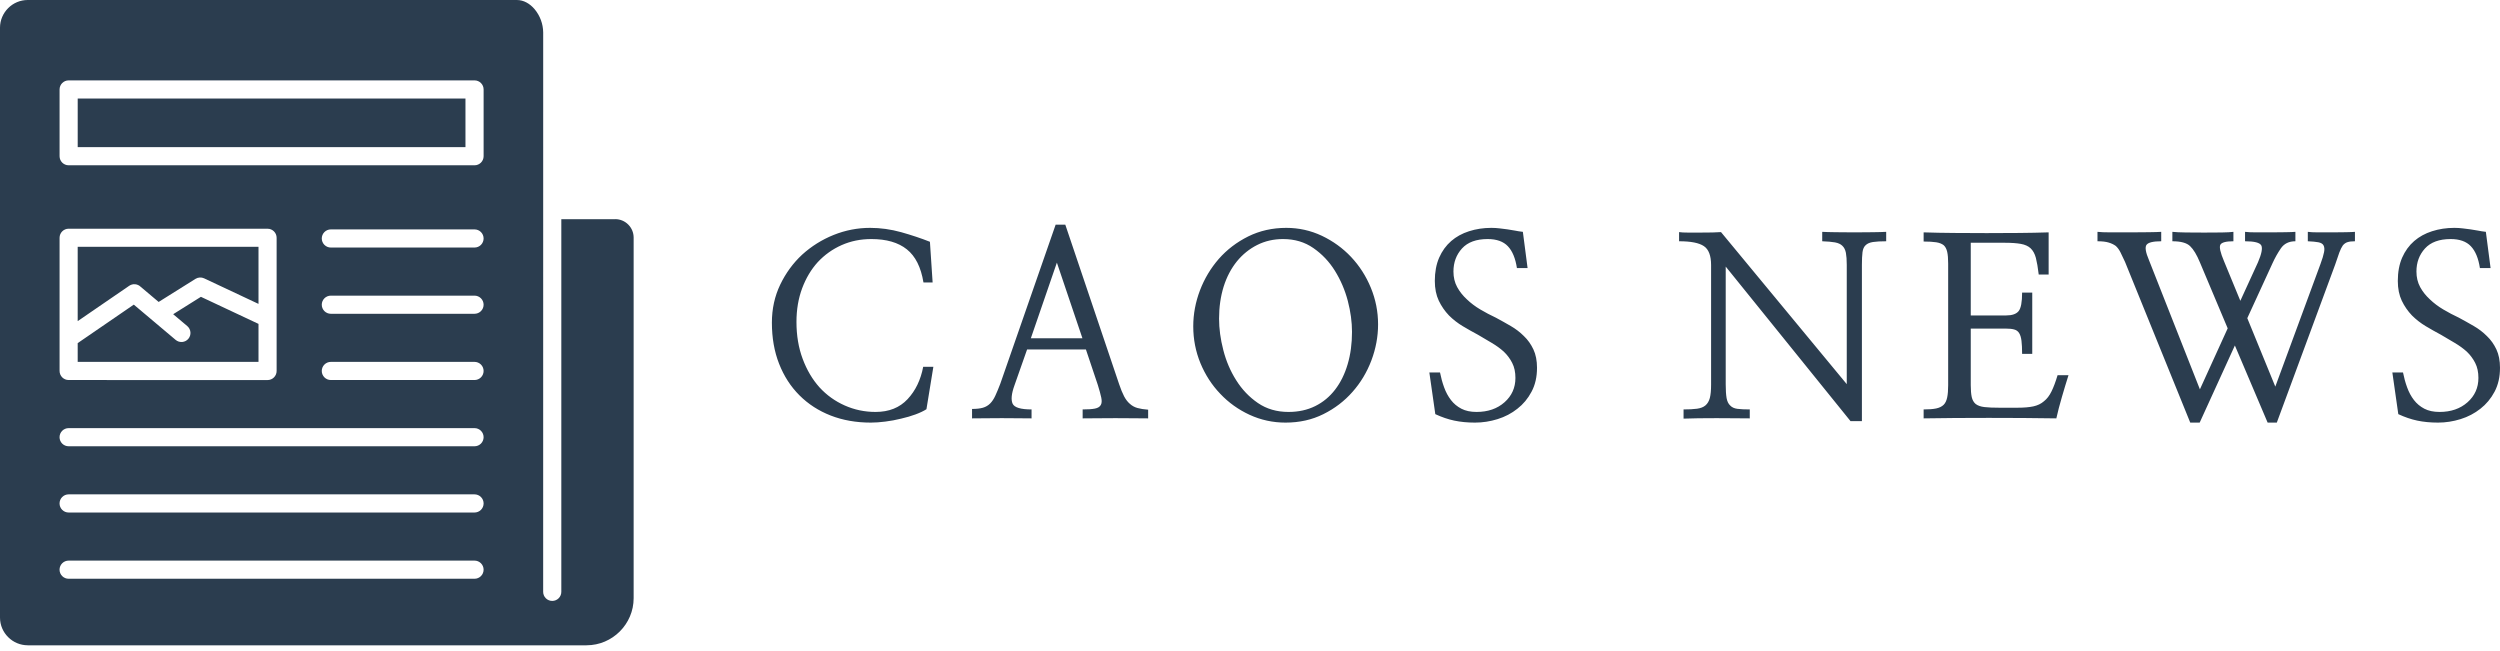 <svg width="434" height="113" viewBox="0 0 434 113" fill="none" xmlns="http://www.w3.org/2000/svg">
<g clip-path="url(#clip0_1032_10)">
<path d="M161.903 49.032L161.435 41.974C159.909 41.37 158.253 40.818 156.461 40.312C154.662 39.812 152.864 39.558 151.052 39.558C148.87 39.558 146.76 39.968 144.721 40.786C142.688 41.604 140.864 42.747 139.253 44.208C137.675 45.675 136.409 47.409 135.442 49.422C134.481 51.429 134 53.63 134 56.007C134 58.649 134.416 61.032 135.253 63.156C136.084 65.279 137.26 67.104 138.779 68.623C140.305 70.149 142.11 71.318 144.208 72.136C146.305 72.954 148.63 73.364 151.182 73.364C151.929 73.364 152.76 73.305 153.682 73.188C154.597 73.078 155.519 72.903 156.435 72.675C157.325 72.474 158.162 72.227 158.935 71.942C159.708 71.656 160.344 71.351 160.831 71.039L162.032 63.675H160.266C159.838 65.942 158.935 67.818 157.558 69.292C156.175 70.773 154.325 71.513 152 71.513C150.104 71.513 148.318 71.136 146.643 70.39C144.961 69.643 143.506 68.597 142.266 67.247C141.032 65.87 140.058 64.221 139.344 62.299C138.623 60.37 138.266 58.234 138.266 55.883C138.266 53.753 138.597 51.812 139.253 50.045C139.916 48.279 140.818 46.766 141.968 45.5C143.143 44.24 144.526 43.253 146.104 42.552C147.682 41.851 149.403 41.5 151.266 41.5C153.883 41.5 155.935 42.091 157.429 43.286C158.922 44.474 159.883 46.39 160.312 49.032H161.903ZM176.11 66.903L178.305 60.662H188.513L190.578 66.818C190.864 67.734 191.065 68.474 191.182 69.032C191.299 69.597 191.266 70.019 191.097 70.305C190.922 70.623 190.584 70.831 190.084 70.929C189.578 71.032 188.87 71.078 187.948 71.078V72.63C188.643 72.63 189.487 72.623 190.494 72.61C191.494 72.597 192.545 72.591 193.636 72.591C194.695 72.591 195.74 72.597 196.76 72.61C197.779 72.623 198.63 72.63 199.318 72.63V71.123C198.571 71.065 197.948 70.968 197.448 70.825C196.942 70.682 196.506 70.435 196.13 70.091C195.76 69.773 195.429 69.344 195.143 68.799C194.857 68.253 194.571 67.552 194.279 66.688L184.935 39H183.26L173.656 66.604C173.338 67.435 173.052 68.13 172.792 68.688C172.532 69.253 172.234 69.701 171.89 70.046C171.545 70.39 171.13 70.636 170.643 70.779C170.149 70.922 169.519 70.993 168.747 70.993V72.63C169.435 72.63 170.234 72.623 171.136 72.61C172.039 72.597 172.968 72.591 173.916 72.591C174.864 72.591 175.786 72.597 176.688 72.61C177.597 72.623 178.39 72.63 179.078 72.63V71.078C177.188 71.078 176.091 70.747 175.786 70.071C175.487 69.396 175.591 68.338 176.11 66.903ZM187.909 58.721H178.955L183.474 45.591L187.909 58.721ZM239.234 56.312C239.234 54.097 238.812 51.98 237.981 49.961C237.149 47.935 236 46.149 234.539 44.597C233.104 43.078 231.416 41.857 229.481 40.935C227.539 40.02 225.481 39.558 223.299 39.558C220.89 39.558 218.682 40.058 216.688 41.045C214.695 42.039 212.994 43.338 211.584 44.942C210.182 46.552 209.091 48.37 208.312 50.409C207.539 52.448 207.149 54.532 207.149 56.656C207.149 58.896 207.565 61.026 208.396 63.052C209.234 65.071 210.377 66.844 211.844 68.37C213.279 69.89 214.974 71.104 216.922 72.007C218.877 72.909 220.961 73.364 223.169 73.364C225.578 73.364 227.773 72.877 229.734 71.896C231.701 70.922 233.39 69.63 234.799 68.026C236.201 66.442 237.292 64.63 238.071 62.578C238.844 60.526 239.234 58.435 239.234 56.312ZM234.708 57.604C234.708 59.643 234.461 61.513 233.955 63.221C233.455 64.929 232.727 66.403 231.779 67.636C230.831 68.87 229.682 69.825 228.318 70.5C226.955 71.175 225.409 71.513 223.688 71.513C221.649 71.513 219.877 70.993 218.37 69.961C216.864 68.929 215.604 67.61 214.597 66C213.597 64.422 212.851 62.675 212.364 60.766C211.87 58.857 211.63 57.045 211.63 55.318C211.63 53.312 211.896 51.461 212.422 49.766C212.955 48.071 213.727 46.61 214.727 45.37C215.708 44.169 216.877 43.221 218.24 42.532C219.604 41.844 221.104 41.5 222.74 41.5C224.747 41.5 226.506 42.02 228.013 43.071C229.519 44.117 230.76 45.429 231.74 47.007C232.74 48.617 233.487 50.364 233.981 52.24C234.468 54.123 234.708 55.909 234.708 57.604ZM248.136 64.662L249.169 71.896C250.292 72.416 251.39 72.792 252.468 73.019C253.545 73.247 254.74 73.364 256.058 73.364C257.383 73.364 258.688 73.162 259.981 72.76C261.273 72.357 262.422 71.753 263.422 70.954C264.429 70.175 265.247 69.195 265.877 68C266.513 66.812 266.825 65.429 266.825 63.844C266.825 62.61 266.617 61.552 266.201 60.662C265.786 59.773 265.234 58.993 264.545 58.338C263.883 57.675 263.123 57.091 262.26 56.591C261.403 56.091 260.539 55.61 259.682 55.149C258.76 54.721 257.864 54.247 256.987 53.727C256.11 53.208 255.331 52.623 254.643 51.961C253.955 51.331 253.39 50.617 252.961 49.831C252.532 49.039 252.318 48.143 252.318 47.136C252.318 45.558 252.812 44.227 253.799 43.136C254.792 42.045 256.279 41.5 258.26 41.5C259.805 41.5 260.981 41.916 261.766 42.747C262.558 43.578 263.078 44.844 263.338 46.539H265.188L264.37 40.247C263.883 40.195 263.422 40.117 262.994 40.032C262.565 39.948 262.136 39.877 261.701 39.818C261.273 39.76 260.825 39.701 260.37 39.649C259.909 39.591 259.422 39.558 258.903 39.558C257.526 39.558 256.234 39.753 255.026 40.143C253.825 40.526 252.792 41.097 251.929 41.844C251.039 42.617 250.344 43.578 249.838 44.727C249.338 45.877 249.084 47.227 249.084 48.773C249.084 50.097 249.318 51.234 249.773 52.201C250.234 53.162 250.825 54.013 251.539 54.76C252.26 55.48 253.065 56.104 253.955 56.636C254.844 57.162 255.714 57.662 256.578 58.117C257.409 58.61 258.214 59.084 258.987 59.539C259.766 60 260.455 60.5 261.058 61.045C261.662 61.623 262.149 62.273 262.519 63.007C262.896 63.74 263.078 64.61 263.078 65.61C263.078 67.305 262.448 68.714 261.188 69.831C259.922 70.954 258.299 71.513 256.318 71.513C255.286 71.513 254.409 71.325 253.695 70.954C252.974 70.578 252.37 70.078 251.883 69.442C251.396 68.812 251 68.078 250.701 67.247C250.396 66.416 250.162 65.552 249.987 64.662H248.136ZM323.227 73.104V45.974C323.227 45.058 323.26 44.325 323.331 43.779C323.403 43.234 323.584 42.831 323.87 42.571C324.156 42.286 324.578 42.104 325.143 42.013C325.701 41.929 326.468 41.883 327.442 41.883V40.247C326.929 40.279 326.162 40.299 325.143 40.312C324.123 40.331 323.052 40.338 321.935 40.338C320.812 40.338 319.734 40.331 318.701 40.312C317.669 40.299 316.883 40.279 316.338 40.247V41.883C317.253 41.916 317.993 41.98 318.552 42.078C319.11 42.182 319.539 42.377 319.825 42.662C320.136 42.948 320.344 43.357 320.448 43.89C320.545 44.416 320.597 45.117 320.597 45.974V66.688L298.766 40.292C298.448 40.318 297.961 40.344 297.299 40.357C296.643 40.37 295.935 40.377 295.195 40.377H293.039C292.351 40.377 291.831 40.351 291.487 40.292V41.883C293.526 41.883 294.961 42.162 295.792 42.727C296.63 43.286 297.045 44.383 297.045 46.02V66.773C297.045 67.753 296.974 68.519 296.831 69.078C296.682 69.636 296.429 70.078 296.052 70.39C295.708 70.682 295.227 70.864 294.61 70.954C293.994 71.039 293.208 71.078 292.266 71.078V72.675C292.955 72.643 293.805 72.623 294.825 72.61C295.844 72.597 296.903 72.591 297.993 72.591C299.084 72.591 300.136 72.597 301.156 72.61C302.175 72.623 303.045 72.63 303.76 72.63V71.078C302.87 71.078 302.156 71.046 301.61 70.974C301.065 70.903 300.649 70.708 300.357 70.39C300.045 70.104 299.838 69.675 299.734 69.097C299.636 68.526 299.584 67.734 299.584 66.734V46.279L321.247 73.104H323.227ZM342.123 54.76V42.143H348.019C349.169 42.143 350.104 42.208 350.818 42.338C351.539 42.468 352.097 42.721 352.5 43.091C352.929 43.493 353.24 44.052 353.429 44.773C353.61 45.487 353.779 46.448 353.922 47.656H355.643V40.338C354.039 40.39 352.312 40.429 350.474 40.442C348.636 40.455 346.773 40.468 344.877 40.468C342.981 40.468 341.104 40.455 339.24 40.442C337.37 40.429 335.604 40.396 333.942 40.338V41.929C334.831 41.929 335.558 41.974 336.117 42.058C336.675 42.143 337.11 42.318 337.429 42.571C337.714 42.831 337.916 43.214 338.032 43.714C338.149 44.221 338.201 44.903 338.201 45.76V66.864C338.201 67.721 338.149 68.435 338.032 68.993C337.916 69.552 337.714 69.974 337.429 70.26C337.11 70.578 336.675 70.792 336.117 70.909C335.558 71.026 334.831 71.078 333.942 71.078V72.63C335.662 72.604 337.487 72.578 339.409 72.565C341.331 72.552 343.286 72.546 345.266 72.546C347.273 72.546 349.273 72.552 351.253 72.565C353.234 72.578 355.143 72.604 356.981 72.63C357.234 71.481 357.558 70.24 357.948 68.909C358.338 67.571 358.714 66.318 359.091 65.136H357.195C356.851 66.286 356.5 67.227 356.136 67.961C355.779 68.688 355.344 69.26 354.825 69.662C354.338 70.091 353.727 70.383 352.994 70.546C352.266 70.701 351.351 70.779 350.26 70.779H347.071C346.013 70.779 345.156 70.747 344.513 70.669C343.864 70.597 343.357 70.422 342.981 70.136C342.636 69.844 342.409 69.442 342.292 68.929C342.182 68.409 342.123 67.721 342.123 66.864V57.045H348.234C348.812 57.045 349.286 57.091 349.656 57.195C350.032 57.292 350.318 57.5 350.519 57.818C350.721 58.136 350.857 58.578 350.929 59.156C351 59.727 351.039 60.487 351.039 61.435H352.799V50.799H351.039C351.039 52.435 350.838 53.507 350.435 54.007C350.032 54.507 349.312 54.76 348.279 54.76H342.123ZM381.864 73.364L387.974 59.974L393.662 73.364H395.253L405.37 45.974C405.662 45.084 405.903 44.377 406.104 43.844C406.305 43.312 406.506 42.903 406.708 42.617C406.935 42.331 407.208 42.136 407.526 42.039C407.844 41.935 408.273 41.883 408.818 41.883V40.247C408.5 40.279 407.981 40.299 407.247 40.312C406.513 40.331 405.734 40.338 404.903 40.338H402.422C401.636 40.338 401.039 40.305 400.636 40.247V41.883C401.409 41.916 402.019 41.974 402.468 42.058C402.909 42.143 403.208 42.318 403.351 42.571C403.519 42.864 403.558 43.266 403.455 43.779C403.357 44.299 403.149 44.987 402.831 45.844L394.993 67.117L390.13 55.234L394.519 45.675C394.922 44.786 395.403 43.929 395.961 43.11C396.526 42.292 397.364 41.883 398.481 41.883V40.247C398.136 40.279 397.571 40.299 396.779 40.312C395.993 40.331 395.156 40.338 394.266 40.338H391.636C390.805 40.338 390.175 40.305 389.74 40.247V41.883C391.377 41.883 392.318 42.13 392.565 42.617C392.805 43.104 392.61 44.084 391.981 45.545L388.922 52.221L386.084 45.331C385.448 43.838 385.24 42.89 385.455 42.487C385.675 42.084 386.429 41.883 387.721 41.883V40.247C387.318 40.305 386.643 40.344 385.695 40.357C384.747 40.37 383.727 40.377 382.636 40.377C381.545 40.377 380.494 40.37 379.474 40.357C378.455 40.344 377.669 40.305 377.123 40.247V41.883C378.591 41.883 379.617 42.162 380.201 42.727C380.792 43.286 381.357 44.227 381.903 45.545L386.727 57L381.903 67.591L373.078 45.201C372.474 43.792 372.331 42.89 372.649 42.487C372.961 42.084 373.812 41.883 375.188 41.883V40.247C374.753 40.279 374.032 40.299 373.013 40.312C371.993 40.331 370.909 40.338 369.76 40.338H366.448C365.383 40.338 364.61 40.305 364.123 40.247V41.883C364.922 41.883 365.571 41.955 366.058 42.104C366.545 42.247 366.961 42.448 367.305 42.701C367.623 42.993 367.896 43.364 368.123 43.825C368.357 44.279 368.61 44.825 368.903 45.461L380.227 73.364H381.864ZM415.312 64.662L416.344 71.896C417.468 72.416 418.565 72.792 419.643 73.019C420.721 73.247 421.916 73.364 423.24 73.364C424.558 73.364 425.864 73.162 427.156 72.76C428.448 72.357 429.597 71.753 430.604 70.954C431.604 70.175 432.422 69.195 433.058 68C433.688 66.812 434 65.429 434 63.844C434 62.61 433.792 61.552 433.377 60.662C432.961 59.773 432.409 58.993 431.721 58.338C431.058 57.675 430.299 57.091 429.435 56.591C428.578 56.091 427.714 55.61 426.857 55.149C425.935 54.721 425.039 54.247 424.162 53.727C423.286 53.208 422.506 52.623 421.818 51.961C421.13 51.331 420.565 50.617 420.136 49.831C419.708 49.039 419.494 48.143 419.494 47.136C419.494 45.558 419.987 44.227 420.974 43.136C421.968 42.045 423.455 41.5 425.435 41.5C426.981 41.5 428.156 41.916 428.942 42.747C429.734 43.578 430.253 44.844 430.513 46.539H432.364L431.545 40.247C431.058 40.195 430.604 40.117 430.169 40.032C429.74 39.948 429.312 39.877 428.877 39.818C428.448 39.76 428 39.701 427.545 39.649C427.084 39.591 426.597 39.558 426.078 39.558C424.701 39.558 423.409 39.753 422.201 40.143C421 40.526 419.968 41.097 419.104 41.844C418.214 42.617 417.519 43.578 417.013 44.727C416.513 45.877 416.26 47.227 416.26 48.773C416.26 50.097 416.493 51.234 416.948 52.201C417.409 53.162 418 54.013 418.714 54.76C419.435 55.48 420.24 56.104 421.13 56.636C422.019 57.162 422.89 57.662 423.753 58.117C424.584 58.61 425.39 59.084 426.162 59.539C426.942 60 427.63 60.5 428.234 61.045C428.838 61.623 429.325 62.273 429.695 63.007C430.071 63.74 430.253 64.61 430.253 65.61C430.253 67.305 429.623 68.714 428.364 69.831C427.097 70.954 425.474 71.513 423.494 71.513C422.461 71.513 421.584 71.325 420.87 70.954C420.149 70.578 419.545 70.078 419.058 69.442C418.571 68.812 418.175 68.078 417.877 67.247C417.571 66.416 417.338 65.552 417.162 64.662H415.312Z" fill="#2B3D4F"/>
</g>
<path fill-rule="evenodd" clip-rule="evenodd" d="M106.81 38.048H97.445V102.744C97.445 103.162 97.279 103.563 96.983 103.858C96.688 104.154 96.287 104.32 95.869 104.32C95.451 104.32 95.05 104.154 94.755 103.858C94.459 103.563 94.293 103.162 94.293 102.744L94.298 5.635C94.282 4.148 93.749 2.713 92.792 1.575C91.983 0.631 90.914 1.0553e-06 89.722 1.0553e-06H4.81C4.179 -0 3.554 0.124 2.971 0.367C2.388 0.61 1.86 0.966 1.415 1.414C0.544 2.285 0 3.49 0 4.809V107.213C0 108.536 0.54 109.736 1.415 110.607C2.315 111.51 3.536 112.019 4.81 112.022V112.027H101.827V112.022C104.072 112.022 106.115 111.103 107.598 109.619C109.08 108.135 110 106.095 110 103.848V41.234C109.999 40.815 109.916 40.401 109.755 40.014C109.594 39.628 109.358 39.277 109.061 38.982C108.766 38.685 108.415 38.449 108.029 38.288C107.643 38.127 107.228 38.044 106.81 38.043V38.048ZM80.805 17.106V25.542H13.489V17.106H80.805ZM11.913 13.955H82.379C83.251 13.955 83.955 14.66 83.955 15.53V27.118C83.955 27.989 83.249 28.694 82.379 28.694H11.918C11.046 28.694 10.342 27.988 10.342 27.118V15.53C10.342 14.66 11.048 13.955 11.918 13.955H11.913ZM57.435 42.974C57.017 42.974 56.616 42.808 56.321 42.513C56.026 42.217 55.859 41.816 55.859 41.399C55.859 40.981 56.026 40.58 56.321 40.285C56.616 39.989 57.017 39.824 57.435 39.824H82.379C82.797 39.824 83.197 39.989 83.493 40.285C83.788 40.58 83.954 40.98 83.954 41.398C83.954 41.816 83.788 42.216 83.493 42.512C83.197 42.807 82.797 42.973 82.379 42.973L57.435 42.974ZM11.913 39.706H46.446C47.317 39.706 48.022 40.411 48.022 41.281V64.402C48.022 65.273 47.316 65.978 46.446 65.978L11.918 65.973C11.046 65.973 10.342 65.268 10.342 64.397V41.277C10.342 40.407 11.048 39.703 11.918 39.703L11.913 39.706ZM57.435 54.473C57.017 54.473 56.616 54.307 56.321 54.012C56.026 53.717 55.859 53.316 55.859 52.898C55.859 52.48 56.026 52.08 56.321 51.784C56.616 51.489 57.017 51.323 57.435 51.323H82.379C82.797 51.323 83.197 51.489 83.493 51.784C83.788 52.079 83.954 52.48 83.954 52.898C83.954 53.315 83.788 53.716 83.493 54.011C83.197 54.306 82.797 54.472 82.379 54.472L57.435 54.473ZM57.435 65.973C57.017 65.973 56.616 65.807 56.321 65.511C56.026 65.216 55.859 64.815 55.859 64.398C55.859 63.98 56.026 63.579 56.321 63.284C56.616 62.988 57.017 62.822 57.435 62.822H82.379C82.797 62.822 83.198 62.988 83.493 63.284C83.789 63.579 83.954 63.98 83.954 64.398C83.954 64.815 83.789 65.216 83.493 65.511C83.198 65.807 82.797 65.973 82.379 65.973H57.435ZM11.913 77.472C11.495 77.472 11.095 77.306 10.799 77.011C10.504 76.716 10.338 76.315 10.338 75.898C10.338 75.48 10.504 75.079 10.799 74.784C11.095 74.489 11.495 74.323 11.913 74.323H82.379C82.797 74.323 83.197 74.489 83.493 74.784C83.788 75.079 83.954 75.48 83.954 75.898C83.954 76.315 83.788 76.716 83.493 77.011C83.197 77.306 82.797 77.472 82.379 77.472H11.913ZM11.913 88.973C11.495 88.973 11.094 88.807 10.798 88.511C10.503 88.216 10.337 87.815 10.337 87.397C10.337 86.979 10.503 86.578 10.798 86.283C11.094 85.987 11.495 85.821 11.913 85.821H82.379C82.797 85.821 83.198 85.987 83.494 86.283C83.789 86.578 83.955 86.979 83.955 87.397C83.955 87.815 83.789 88.216 83.494 88.511C83.198 88.807 82.797 88.973 82.379 88.973H11.913ZM11.913 100.472C11.495 100.472 11.094 100.306 10.799 100.011C10.503 99.716 10.337 99.315 10.337 98.897C10.337 98.479 10.503 98.079 10.799 97.783C11.094 97.488 11.495 97.322 11.913 97.322H82.379C82.797 97.322 83.198 97.488 83.493 97.783C83.789 98.079 83.954 98.479 83.954 98.897C83.954 99.315 83.789 99.716 83.493 100.011C83.198 100.306 82.797 100.472 82.379 100.472H11.913ZM44.875 56.224V62.821H13.487V59.565L23.227 52.883L30.491 59.005C30.649 59.137 30.831 59.237 31.026 59.299C31.223 59.362 31.429 59.385 31.634 59.367C31.839 59.349 32.038 59.292 32.221 59.197C32.404 59.102 32.566 58.973 32.698 58.815C32.831 58.658 32.931 58.476 32.993 58.28C33.055 58.084 33.078 57.877 33.061 57.673C33.043 57.468 32.985 57.268 32.891 57.086C32.796 56.903 32.666 56.741 32.509 56.608L30.063 54.546L34.878 51.527L44.88 56.229L44.875 56.224ZM27.545 52.421L24.418 49.785C24.158 49.532 23.819 49.376 23.457 49.344C23.095 49.312 22.734 49.407 22.434 49.611L13.487 55.748V42.846H44.875V52.756L35.432 48.317C35.195 48.207 34.934 48.157 34.673 48.174C34.413 48.19 34.16 48.27 33.938 48.409L27.545 52.416V52.421Z" fill="#2B3D4F"/>
<defs>
<clipPath id="clip0_1032_10">
<rect width="300" height="34.364" fill="white" transform="translate(134 39)"/>
</clipPath>
</defs>
</svg>
